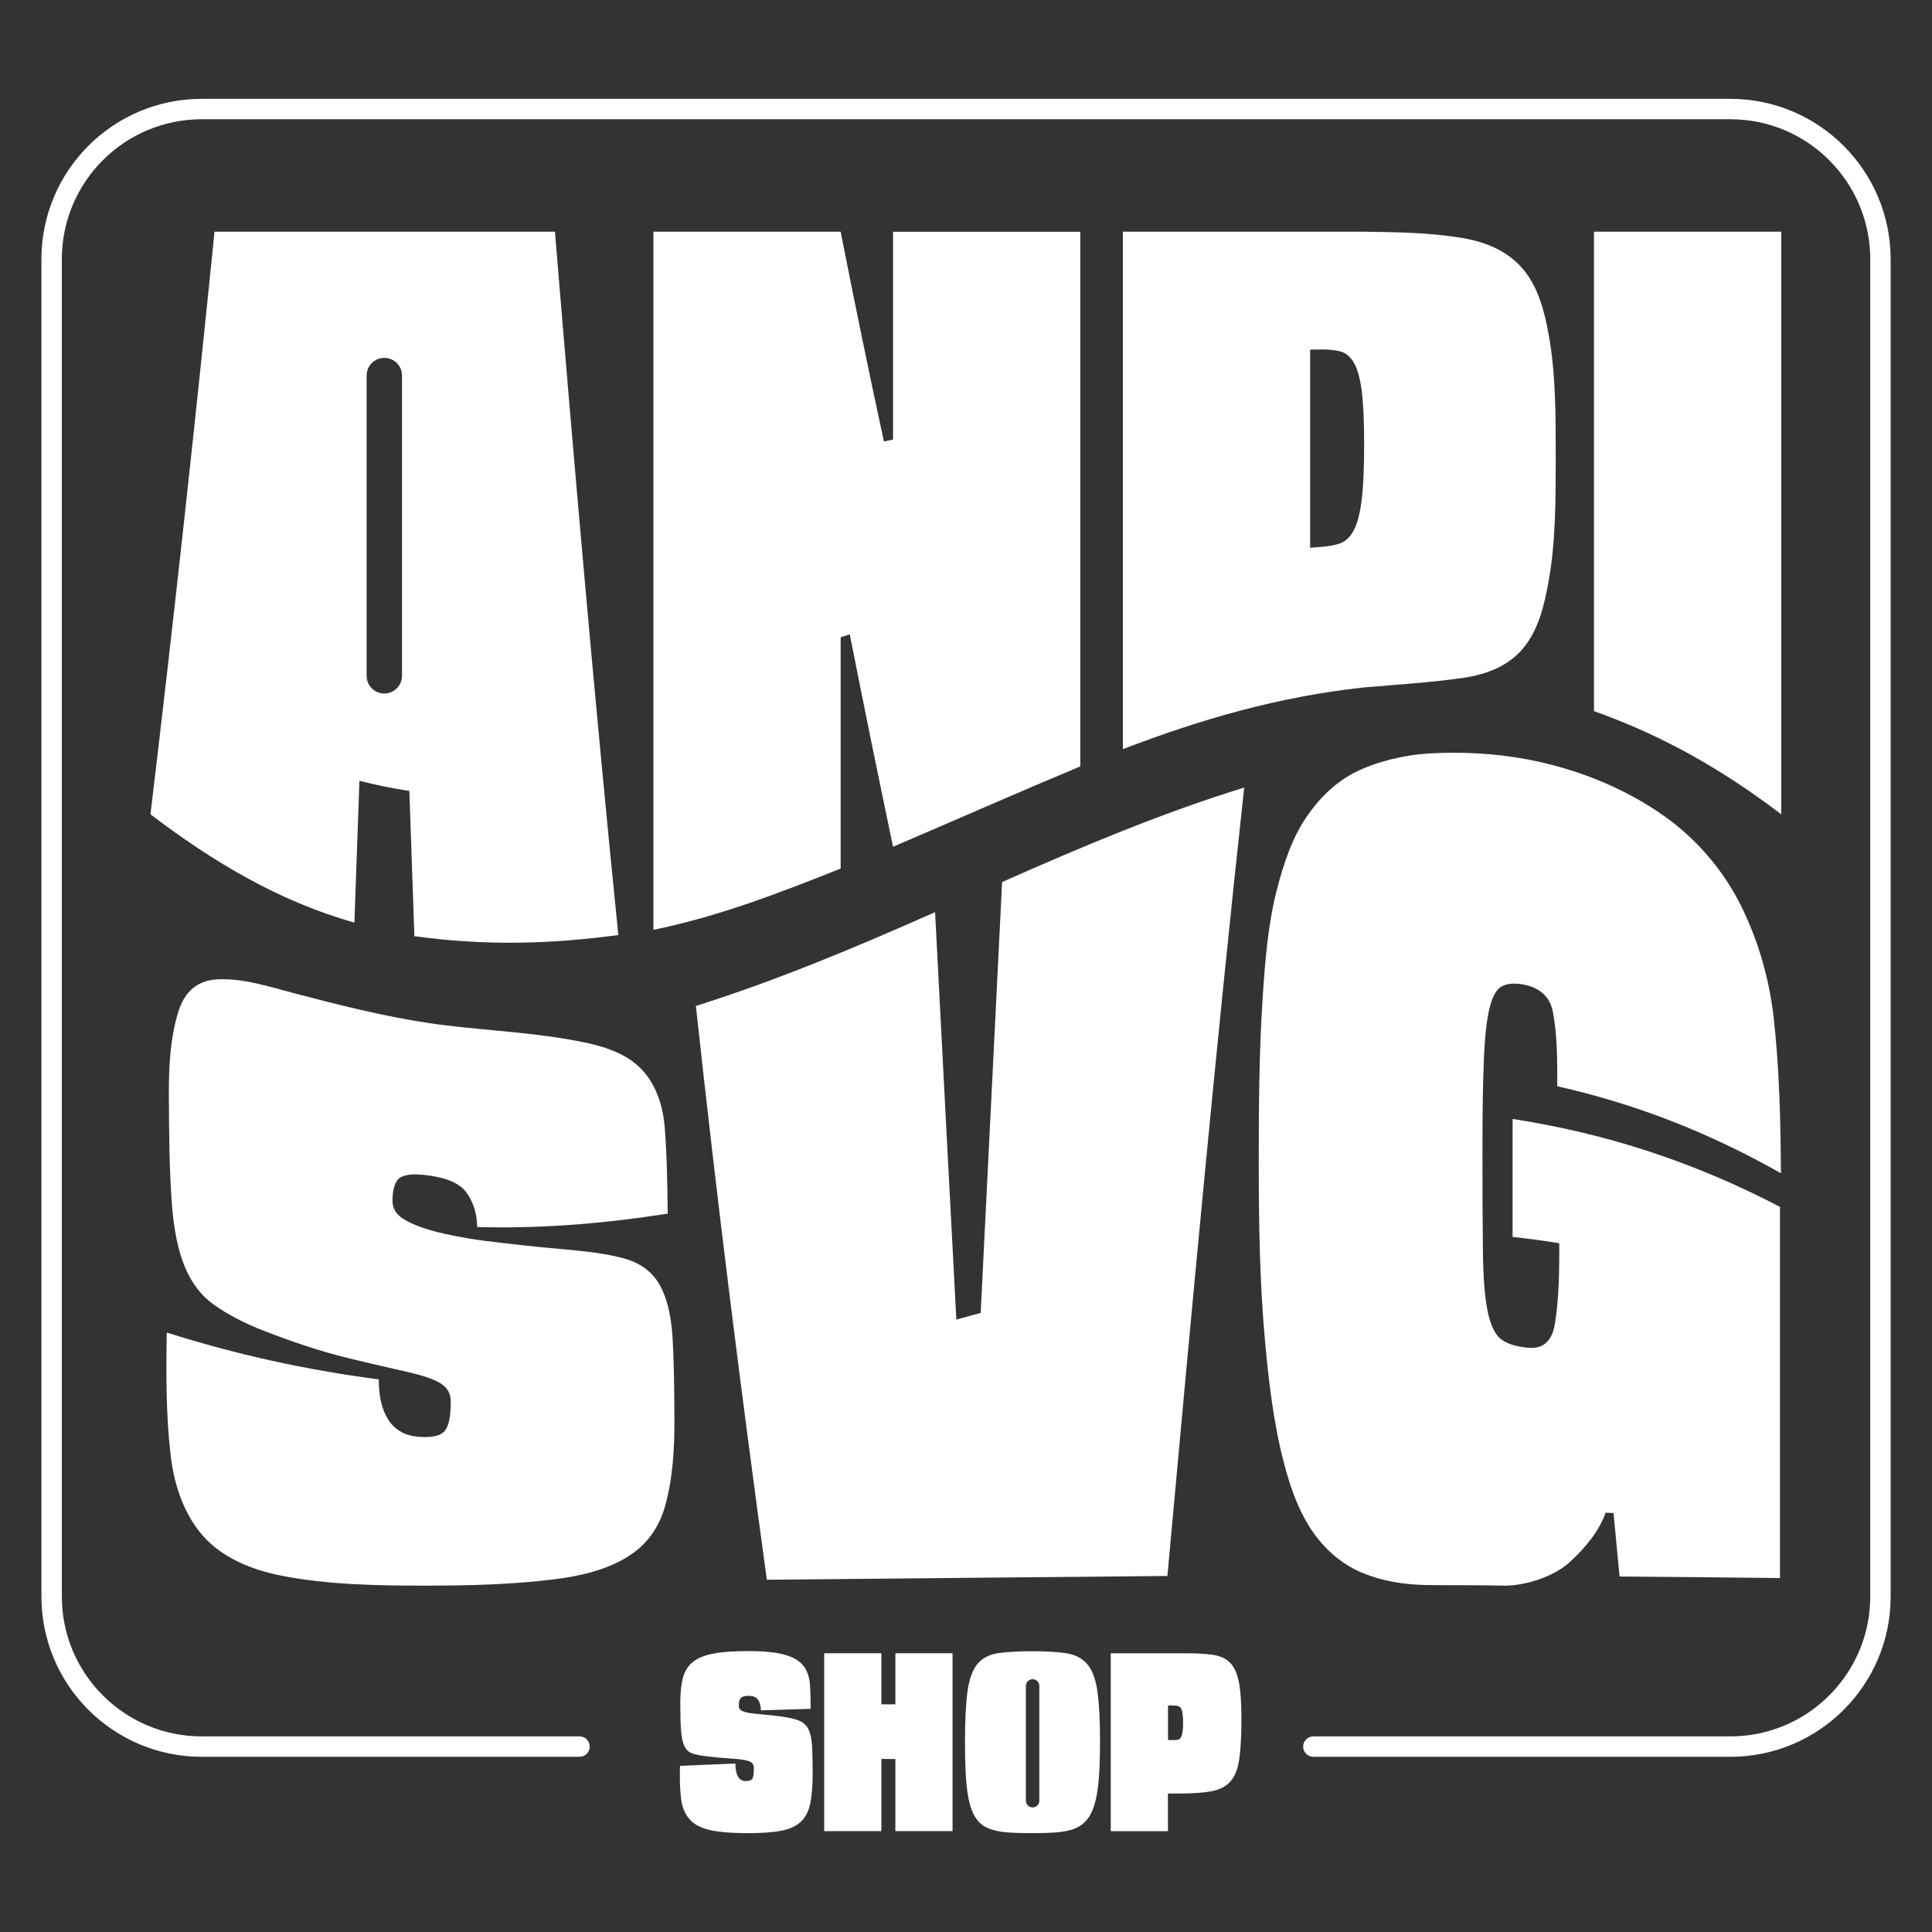 <?xml version="1.0" encoding="utf-8"?>
<!-- Generator: Adobe Illustrator 27.1.0, SVG Export Plug-In . SVG Version: 6.00 Build 0)  -->
<svg version="1.1" id="Layer_1" xmlns="http://www.w3.org/2000/svg" xmlns:xlink="http://www.w3.org/1999/xlink" x="0px" y="0px"
	 viewBox="0 0 250 250" style="enable-background:new 0 0 250 250;" xml:space="preserve">
<rect x="0" y="0" width="250" height="250" fill="#333333" stroke="none"/>
<style type="text/css">
	.st0{fill:#FFFFFF;}
</style>
<g>
	<g>
		<path class="st0" d="M206.26,29.98c8.08,0,16.16,0,24.23,0c0,25.13,0,50.26,0,75.39c-7.54-5.74-15.29-10.18-24.23-13.35
			C206.26,71.34,206.26,50.66,206.26,29.98z"/>
		<g>
			<path class="st0" d="M84.55,29.98c8.08,0,16.16,0,24.23,0c1.78,9.06,3.64,18.11,5.6,27.14c0.47-0.1,0.71-0.15,1.18-0.24
				c0-8.96,0-17.93,0-26.89c8.08,0,16.16,0,24.23,0c0,23.06,0,46.12,0,69.18c-8.11,3.39-16.15,6.94-24.23,10.4
				c-1.92-9.15-3.79-18.31-5.6-27.49c-0.47,0.15-0.71,0.23-1.18,0.38c0,9.98,0,19.95,0,29.93c-7.95,3.17-15.83,6.21-24.23,7.93
				C84.55,90.2,84.55,60.09,84.55,29.98z"/>
			<path class="st0" d="M145.3,29.98c10.38,0,20.75,0,31.13,0c4.31,0.06,8.63,0.11,12.87,0.83c3.25,0.55,5.78,1.8,7.54,3.74
				c2.2,2.42,3,5.73,3.55,8.7c0.93,5,0.92,10.56,0.92,15.79c0,5.36,0.01,11.04-0.92,16.18c-0.55,3.05-1.31,6.48-3.55,8.96
				c-1.76,1.94-4.29,3.07-7.54,3.54c-4.25,0.61-8.58,0.87-12.87,1.24c-10.96,1.2-20.85,4.04-31.13,7.98
				C145.3,74.62,145.3,52.3,145.3,29.98z M171.04,70.76c0.93-0.07,1.74-0.22,2.42-0.47c0.68-0.25,1.26-0.81,1.72-1.68
				c0.47-0.87,0.81-2.19,1.02-3.94c0.22-1.75,0.32-4.17,0.32-7.2c0-3.03-0.11-5.33-0.32-6.96c-0.22-1.63-0.56-2.82-1.02-3.6
				c-0.47-0.77-1.04-1.25-1.72-1.43c-0.68-0.18-1.49-0.27-2.42-0.26c-0.6,0.01-0.9,0.01-1.51,0.02c0,8.55,0,17.1,0,25.64
				C170.13,70.83,170.43,70.8,171.04,70.76z"/>
			<path class="st0" d="M58.33,181.34c0-1.04-0.46-1.82-1.38-2.37c-0.92-0.55-2.37-1.02-4.34-1.47c-1.97-0.45-4.5-1.01-7.55-1.76
				c-3.71-0.9-7.36-2.16-10.88-3.52c-2.75-1.06-4.95-2.28-6.54-3.42c-1.59-1.13-2.83-2.75-3.71-4.84s-1.45-4.87-1.7-8.28
				c-0.33-4.59-0.35-9.21-0.38-13.81c-0.02-3.69,0.15-7.55,1.26-11.06c0.81-2.55,2.5-3.91,4.84-4.07c3.31-0.24,6.9,0.94,10.13,1.79
				c5.7,1.5,11.49,2.96,17.24,3.83c5.95,0.89,12.28,1.1,18.31,2.15c3.21,0.56,6.81,1.31,9.18,3.65c1.89,1.86,2.95,4.53,3.21,7.79
				c0.29,3.69,0.34,7.39,0.38,11.09c-8.25,1.3-16.3,1.96-24.66,1.74c0-1.6-0.42-3.03-1.26-4.3c-0.84-1.27-2.47-2.01-4.91-2.36
				c-1.68-0.24-2.89-0.21-3.65,0.18c-0.75,0.39-1.13,1.42-1.13,3.11c0,0.92,0.44,1.68,1.32,2.26c0.88,0.58,2.2,1.14,3.96,1.62
				c1.76,0.48,4.01,0.93,6.73,1.28c3.19,0.4,6.42,0.76,9.62,1.04c3.69,0.32,6.54,0.69,8.56,1.3c2.01,0.61,3.48,1.73,4.4,3.38
				c0.92,1.65,1.47,3.91,1.64,6.7c0.21,3.51,0.23,7.03,0.25,10.55c0.02,3.78-0.19,7.68-1.2,11.32c-0.78,2.81-2.36,4.98-4.66,6.46
				c-2.86,1.85-6.4,2.64-9.75,3.05c-5.47,0.68-11.12,0.81-16.61,0.81c-6.17,0-12.66-0.1-18.75-1.31c-3.74-0.75-7.6-2.3-10.13-5.24
				c-2.45-2.84-3.66-6.63-4.09-10.33c-0.61-5.23-0.59-10.58-0.5-15.87c9.01,2.86,18.05,4.84,27.43,6.06c0,2.21,0.42,3.97,1.26,5.26
				c0.84,1.28,2.1,2,3.77,2.16c1.68,0.15,2.81-0.07,3.4-0.63C58.03,184.71,58.33,183.41,58.33,181.34z"/>
			<path class="st0" d="M123.75,170.75c1.26-0.35,1.89-0.52,3.15-0.86c0.93-18.58,1.84-37.16,2.77-55.75
				c10.27-4.56,20.58-8.91,31.33-12.23c-3.71,33.97-6.84,68-9.94,102.02c-17.28,0.15-34.56,0.33-51.83,0.49
				c-3.39-24.71-6.5-49.45-9.18-74.25c10.61-3.35,20.79-7.63,30.95-12.14C121.9,135.6,122.83,153.17,123.75,170.75z"/>
			<path class="st0" d="M208.79,195.79c-0.4-0.02-0.6-0.03-1.01-0.05c-0.84,2.29-2.46,4.39-4.65,6.39
				c-2.11,1.93-5.88,3.12-8.68,3.05c-3.25-0.09-6.67-0.02-10-0.08c-2.98-0.06-5.64-0.56-7.99-1.5c-2.35-0.94-4.41-2.53-6.1-4.72
				c-2.12-2.75-3.34-6.2-4.21-9.53c-1.34-5.12-1.97-10.49-2.45-15.73c-0.7-7.58-0.81-15.33-0.82-22.96c0-7.12,0.04-14.36,0.5-21.43
				c0.31-4.76,0.69-9.72,1.89-14.27c0.84-3.19,1.9-6.5,3.84-9.32c1.64-2.39,3.76-4.47,6.29-5.73c2.72-1.36,6.31-2.21,9.31-2.4
				c4.31-0.27,8.77-0.03,12.9,0.75c6.18,1.17,12.4,3.56,17.74,7.34c4.13,2.92,7.59,6.93,9.88,11.49c2.26,4.52,3.72,9.56,4.28,14.56
				c0.75,6.64,0.9,13.44,0.94,20.17c-9.2-5.21-18.62-8.93-28.94-11.26c0.01-3.21,0.02-6.52-0.57-9.65c-0.36-1.91-1.7-3.16-3.96-3.54
				c-1.09-0.18-1.97-0.09-2.64,0.26c-0.67,0.35-1.2,1.26-1.57,2.74c-0.38,1.48-0.63,3.67-0.75,6.58c-0.17,3.96-0.18,7.94-0.19,11.9
				c-0.01,4.39,0.01,8.8,0.06,13.21c0.04,3.34,0.25,5.92,0.63,7.71c0.38,1.79,0.97,2.98,1.76,3.56c0.8,0.58,1.95,0.93,3.46,1.07
				c1.93,0.18,3.1-0.85,3.46-3.08c0.55-3.42,0.58-6.97,0.57-10.45c-2.42-0.38-3.62-0.54-6.04-0.81c0-5.09,0-10.18,0-15.27
				c12.31,1.91,23.55,5.62,34.6,11.38c0,16.01,0,32.02,0,48.03c-6.92-0.08-13.84-0.15-20.76-0.2
				C209.25,200.7,209.1,199.07,208.79,195.79z"/>
			<path class="st0" d="M71.81,29.98c-14.68,0-29.37,0-44.05,0c-2.54,25.15-5.28,50.29-8.29,75.39c8,6.09,16.63,11.28,26.39,14.01
				c0.22-6.11,0.43-12.23,0.65-18.34c2.58,0.63,3.88,0.89,6.46,1.31c0.21,6.26,0.43,12.52,0.65,18.79
				c8.91,1.24,17.48,1.06,26.39-0.15C76.95,90.68,74.31,60.34,71.81,29.98z M52.02,87.45c0,1.26-1.02,2.29-2.29,2.29
				s-2.29-1.02-2.29-2.29V48.6c0-1.26,1.02-2.29,2.29-2.29s2.29,1.02,2.29,2.29V87.45z"/>
		</g>
	</g>
	<g>
		<path class="st0" d="M97.55,228.79c0-0.35-0.12-0.6-0.36-0.76c-0.24-0.15-0.62-0.26-1.13-0.33c-0.52-0.07-1.17-0.13-1.97-0.18
			c-0.8-0.05-1.75-0.15-2.84-0.28c-0.72-0.09-1.29-0.21-1.71-0.36c-0.42-0.15-0.74-0.46-0.97-0.92c-0.23-0.46-0.38-1.13-0.44-2.01
			c-0.07-0.88-0.1-2.08-0.1-3.62c0-1.27,0.11-2.33,0.33-3.19c0.22-0.86,0.64-1.54,1.27-2.06c0.62-0.51,1.51-0.88,2.65-1.1
			c1.14-0.22,2.64-0.33,4.5-0.33c2.08,0,3.68,0.16,4.78,0.48c1.11,0.32,1.91,0.79,2.4,1.43c0.49,0.64,0.77,1.42,0.84,2.35
			c0.07,0.93,0.1,2,0.1,3.21l-6.44,0.2c0-0.5-0.11-0.94-0.33-1.32c-0.22-0.37-0.65-0.56-1.28-0.56c-0.44,0-0.76,0.08-0.95,0.25
			c-0.2,0.16-0.3,0.51-0.3,1.04c0,0.29,0.12,0.49,0.35,0.62c0.23,0.13,0.58,0.24,1.04,0.31c0.46,0.08,1.05,0.14,1.76,0.2
			c0.71,0.05,1.55,0.15,2.52,0.28c0.96,0.13,1.71,0.32,2.24,0.56c0.53,0.24,0.91,0.63,1.15,1.17c0.24,0.54,0.38,1.25,0.43,2.14
			c0.04,0.89,0.07,2.03,0.07,3.44c0,1.6-0.1,2.9-0.31,3.91c-0.21,1.01-0.61,1.8-1.22,2.37c-0.6,0.57-1.45,0.96-2.55,1.17
			c-1.1,0.21-2.54,0.31-4.34,0.31c-2.08,0-3.72-0.14-4.9-0.41c-1.18-0.27-2.07-0.75-2.65-1.43c-0.58-0.68-0.94-1.57-1.07-2.68
			c-0.13-1.11-0.18-2.5-0.13-4.19l7.17-0.3c0,0.72,0.11,1.28,0.33,1.68c0.22,0.39,0.55,0.59,0.99,0.59c0.44,0,0.73-0.1,0.89-0.31
			C97.47,229.95,97.55,229.49,97.55,228.79z"/>
		<path class="st0" d="M106.65,213.93h7.4v6.61h1.81v-6.61h7.4v23.02h-7.4v-9.34h-1.81v9.34h-7.4V213.93z"/>
		<path class="st0" d="M143.74,213.93h9.57c1.45,0,2.65,0.07,3.6,0.2c0.95,0.13,1.7,0.47,2.25,1.02c0.55,0.55,0.93,1.39,1.15,2.52
			c0.22,1.13,0.33,2.68,0.33,4.65c0,2.13-0.08,3.83-0.25,5.11c-0.16,1.28-0.52,2.27-1.07,2.96c-0.55,0.69-1.35,1.15-2.4,1.36
			c-1.05,0.22-2.47,0.33-4.24,0.33h-1.55v4.87h-7.4V213.93z M151.93,225.17c0.2,0,0.37-0.02,0.53-0.07c0.15-0.04,0.27-0.14,0.36-0.3
			c0.09-0.15,0.15-0.38,0.2-0.67c0.04-0.3,0.07-0.7,0.07-1.2c0-0.5-0.02-0.9-0.07-1.2c-0.04-0.3-0.11-0.52-0.2-0.67
			c-0.09-0.15-0.21-0.25-0.36-0.3c-0.15-0.04-0.33-0.07-0.53-0.07h-0.79v4.47H151.93z"/>
		<path class="st0" d="M142,218.83c-0.23-1.58-0.67-2.75-1.32-3.5c-0.65-0.76-1.55-1.22-2.7-1.4c-1.15-0.18-2.64-0.26-4.46-0.26
			c-1.82,0-3.29,0.09-4.42,0.26c-1.13,0.18-2.01,0.64-2.63,1.4c-0.62,0.76-1.05,1.92-1.27,3.5c-0.22,1.58-0.33,3.76-0.33,6.54
			c0,1.86,0.04,3.45,0.13,4.75c0.09,1.3,0.25,2.4,0.48,3.27c0.23,0.88,0.55,1.57,0.95,2.09c0.41,0.52,0.93,0.9,1.58,1.15
			c0.65,0.25,1.42,0.41,2.32,0.48c0.9,0.07,1.95,0.1,3.16,0.1c1.21,0,2.27-0.03,3.19-0.1c0.92-0.07,1.7-0.22,2.35-0.48
			c0.65-0.25,1.18-0.64,1.61-1.15c0.43-0.51,0.77-1.21,1.02-2.09c0.25-0.88,0.43-1.97,0.53-3.27c0.1-1.3,0.15-2.89,0.15-4.75
			C142.35,222.59,142.23,220.41,142,218.83z M134.49,233.01c0,0.48-0.39,0.87-0.87,0.87s-0.87-0.39-0.87-0.87v-14.85
			c0-0.48,0.39-0.87,0.87-0.87s0.87,0.39,0.87,0.87V233.01z"/>
	</g>
	<g>
		<path class="st0" d="M223.89,12.79H26.11c-11.46,0-20.75,9.29-20.75,20.75v173.04c0,11.46,9.29,20.75,20.75,20.75h48.88
			c0.73,0,1.32-0.59,1.32-1.32l0,0c0-0.73-0.59-1.32-1.32-1.32H26.11c-10,0-18.11-8.11-18.11-18.11V33.54
			c0-10,8.11-18.11,18.11-18.11h197.79c10,0,18.11,8.11,18.11,18.11v173.04c0,10-8.11,18.11-18.11,18.11h-53.95
			c-0.73,0-1.32,0.59-1.32,1.32l0,0c0,0.73,0.59,1.32,1.32,1.32h53.95c11.46,0,20.75-9.29,20.75-20.75V33.54
			C244.64,22.08,235.35,12.79,223.89,12.79z"/>
	</g>
</g>
</svg>
